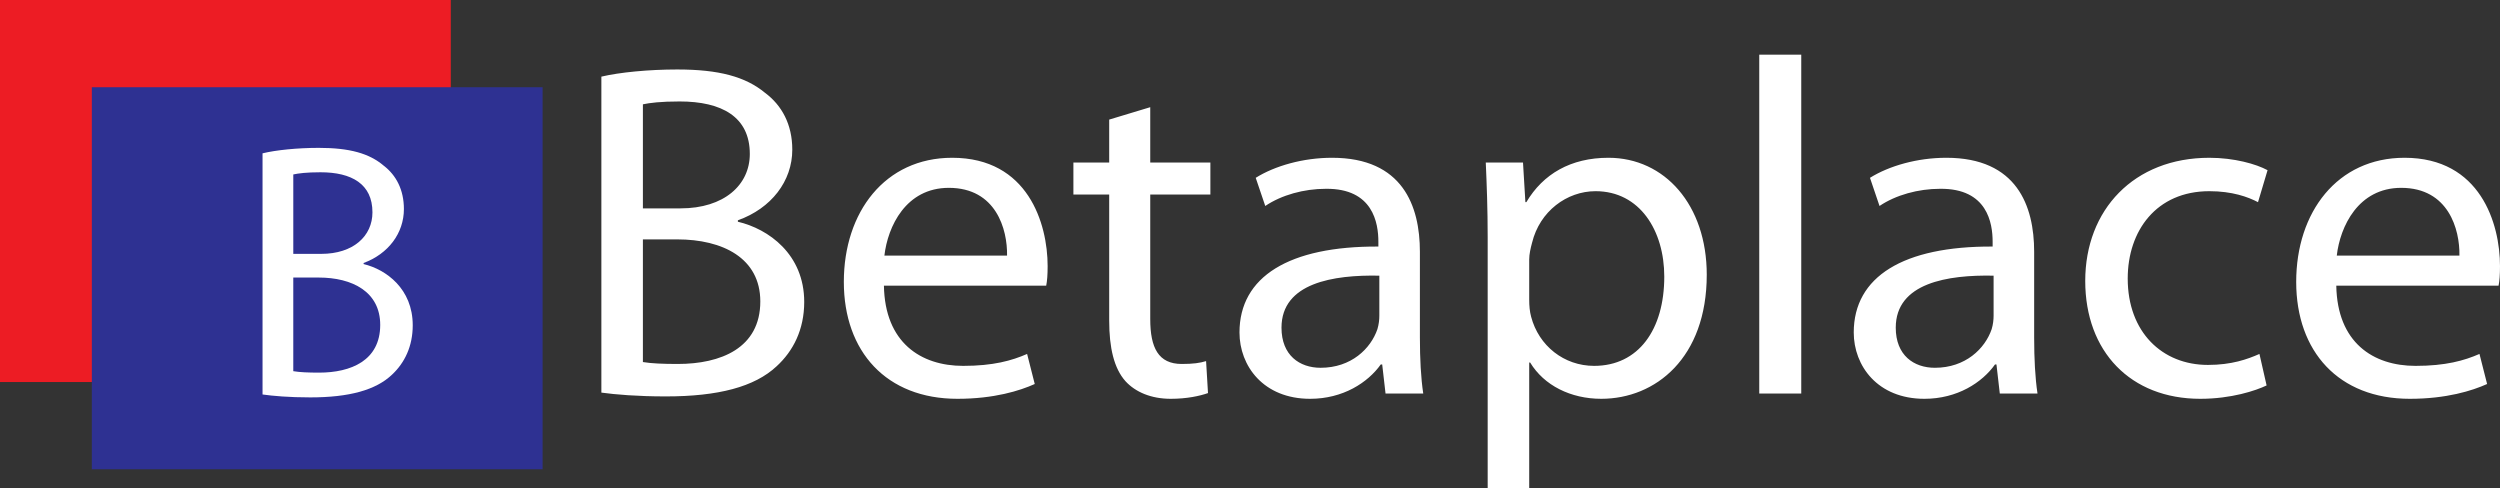 <svg id="logo" xmlns="http://www.w3.org/2000/svg" viewBox="0 0 1047.583 204.511"><rect x="0" y="0" width="1047.583" height="204.511" fill="#333333" stroke="none"/><path fill="#ED1C24" d="M0 0h188.89v160.085H0z"/><path fill="#2E3192" d="M38.478 36.554h188.89v160.085H38.478z"/><path fill="#FFF" d="M110.012 64.249c5.627-1.374 14.661-2.29 23.546-2.29 12.884 0 21.176 2.29 27.248 7.479 5.183 3.969 8.441 10.075 8.441 18.166 0 10.075-6.516 18.776-16.882 22.592v.458c9.478 2.29 20.584 10.38 20.584 25.645 0 8.854-3.406 15.723-8.589 20.607-6.812 6.564-18.067 9.617-34.356 9.617-8.885 0-15.697-.611-19.992-1.221V64.249zm12.884 42.131h11.699c13.476 0 21.473-7.48 21.473-17.402 0-11.906-8.737-16.791-21.769-16.791-5.924 0-9.33.458-11.403.916v33.277zm0 49.153c2.666.458 6.22.61 10.81.61 13.328 0 25.619-5.037 25.619-19.997 0-13.891-11.699-19.844-25.767-19.844h-10.662v39.231z"/><g fill="#FFF"><path d="M251.995 32.114c7.6-1.8 19.8-3 31.8-3 17.399 0 28.599 3 36.799 9.8 7 5.2 11.4 13.2 11.4 23.8 0 13.2-8.8 24.6-22.8 29.599v.6c12.8 3 27.799 13.6 27.799 33.6 0 11.6-4.6 20.6-11.6 27-9.2 8.6-24.399 12.6-46.399 12.6-12 0-21.2-.801-27-1.6V32.114zm17.4 55.199h15.8c18.2 0 29-9.8 29-22.8 0-15.6-11.8-22-29.4-22-8 0-12.6.6-15.399 1.2v43.6zm0 64.398c3.6.601 8.4.801 14.6.801 18 0 34.6-6.6 34.6-26.2 0-18.2-15.8-26-34.799-26h-14.4v51.399zM370.393 119.712c.4 23.8 15.4 33.6 33.2 33.6 12.6 0 20.4-2.2 26.8-5l3.2 12.6c-6.2 2.8-17 6.2-32.399 6.2-29.8 0-47.599-19.8-47.599-49 0-29.199 17.2-51.999 45.399-51.999 31.8 0 40 27.6 40 45.399 0 3.6-.2 6.2-.6 8.2h-68.001zm51.599-12.6c.2-11-4.6-28.399-24.4-28.399-18 0-25.6 16.2-27 28.399h51.4zM481.991 44.914v23.2h25.199v13.399h-25.199v52.199c0 12 3.399 18.801 13.199 18.801 4.8 0 7.601-.4 10.2-1.2l.8 13.399c-3.399 1.2-8.8 2.4-15.6 2.4-8.2 0-14.8-2.801-19-7.4-4.8-5.399-6.8-14-6.8-25.399v-52.8h-15v-13.4h15v-18l17.201-5.199zM594.988 141.711c0 8.4.4 16.6 1.4 23.2h-15.8l-1.4-12.2h-.6c-5.4 7.6-15.8 14.4-29.6 14.4-19.6 0-29.6-13.8-29.6-27.8 0-23.399 20.8-36.199 58.199-36v-2c0-7.8-2.2-22.399-22-22.2-9.2 0-18.6 2.6-25.399 7.2l-4-11.8c8-5 19.8-8.4 31.999-8.4 29.6 0 36.8 20.2 36.8 39.399v36.201zm-17-26.199c-19.199-.4-40.999 3-40.999 21.8 0 11.601 7.6 16.8 16.399 16.8 12.8 0 21-8 23.8-16.199.601-2 .8-4 .8-5.601v-16.8zM623.389 99.712c0-12.399-.399-22.399-.8-31.599h15.6l1 16.6h.4c7-11.8 18.6-18.6 34.399-18.6 23.6 0 41.199 19.799 41.199 48.999 0 34.8-21.399 52-44.199 52-12.8 0-24-5.6-29.8-15.2h-.4v52.6h-17.399v-104.8zm17.399 25.8c0 2.6.2 5 .801 7.199 3.199 12.201 13.8 20.601 26.399 20.601 18.6 0 29.399-15.2 29.399-37.399 0-19.2-10.2-35.8-28.8-35.8-12 0-23.399 8.4-26.6 21.6-.6 2.2-1.2 4.8-1.2 7v16.799zM737.186 22.914h17.6v141.998h-17.6V22.914zM852.383 141.711c0 8.4.4 16.6 1.4 23.2h-15.8l-1.4-12.2h-.6c-5.4 7.6-15.8 14.4-29.6 14.4-19.6 0-29.6-13.8-29.6-27.8 0-23.399 20.8-36.199 58.199-36v-2c0-7.8-2.2-22.399-22-22.2-9.2 0-18.6 2.6-25.399 7.2l-4-11.8c8-5 19.8-8.4 31.999-8.4 29.6 0 36.8 20.2 36.8 39.399v36.201zm-17-26.199c-19.199-.4-40.999 3-40.999 21.8 0 11.601 7.6 16.8 16.399 16.8 12.8 0 21-8 23.8-16.199.601-2 .8-4 .8-5.601v-16.8zM949.782 161.512c-4.6 2.199-14.8 5.6-27.8 5.6-29.199 0-48.199-19.8-48.199-49.399 0-29.8 20.4-51.599 51.999-51.599 10.4 0 19.601 2.6 24.4 5.2l-4 13.4c-4.2-2.2-10.8-4.6-20.4-4.6-22.199 0-34.199 16.6-34.199 36.6 0 22.399 14.4 36.199 33.6 36.199 10 0 16.6-2.399 21.6-4.6l2.999 13.199zM978.983 119.712c.4 23.8 15.4 33.6 33.199 33.6 12.601 0 20.4-2.2 26.8-5l3.2 12.6c-6.2 2.8-17 6.2-32.399 6.2-29.8 0-47.6-19.8-47.6-49 0-29.199 17.2-51.999 45.399-51.999 31.8 0 40 27.6 40 45.399 0 3.6-.2 6.2-.601 8.2h-67.998zm51.6-12.6c.2-11-4.601-28.399-24.399-28.399-18 0-25.6 16.2-27 28.399h51.399z"/></g></svg>